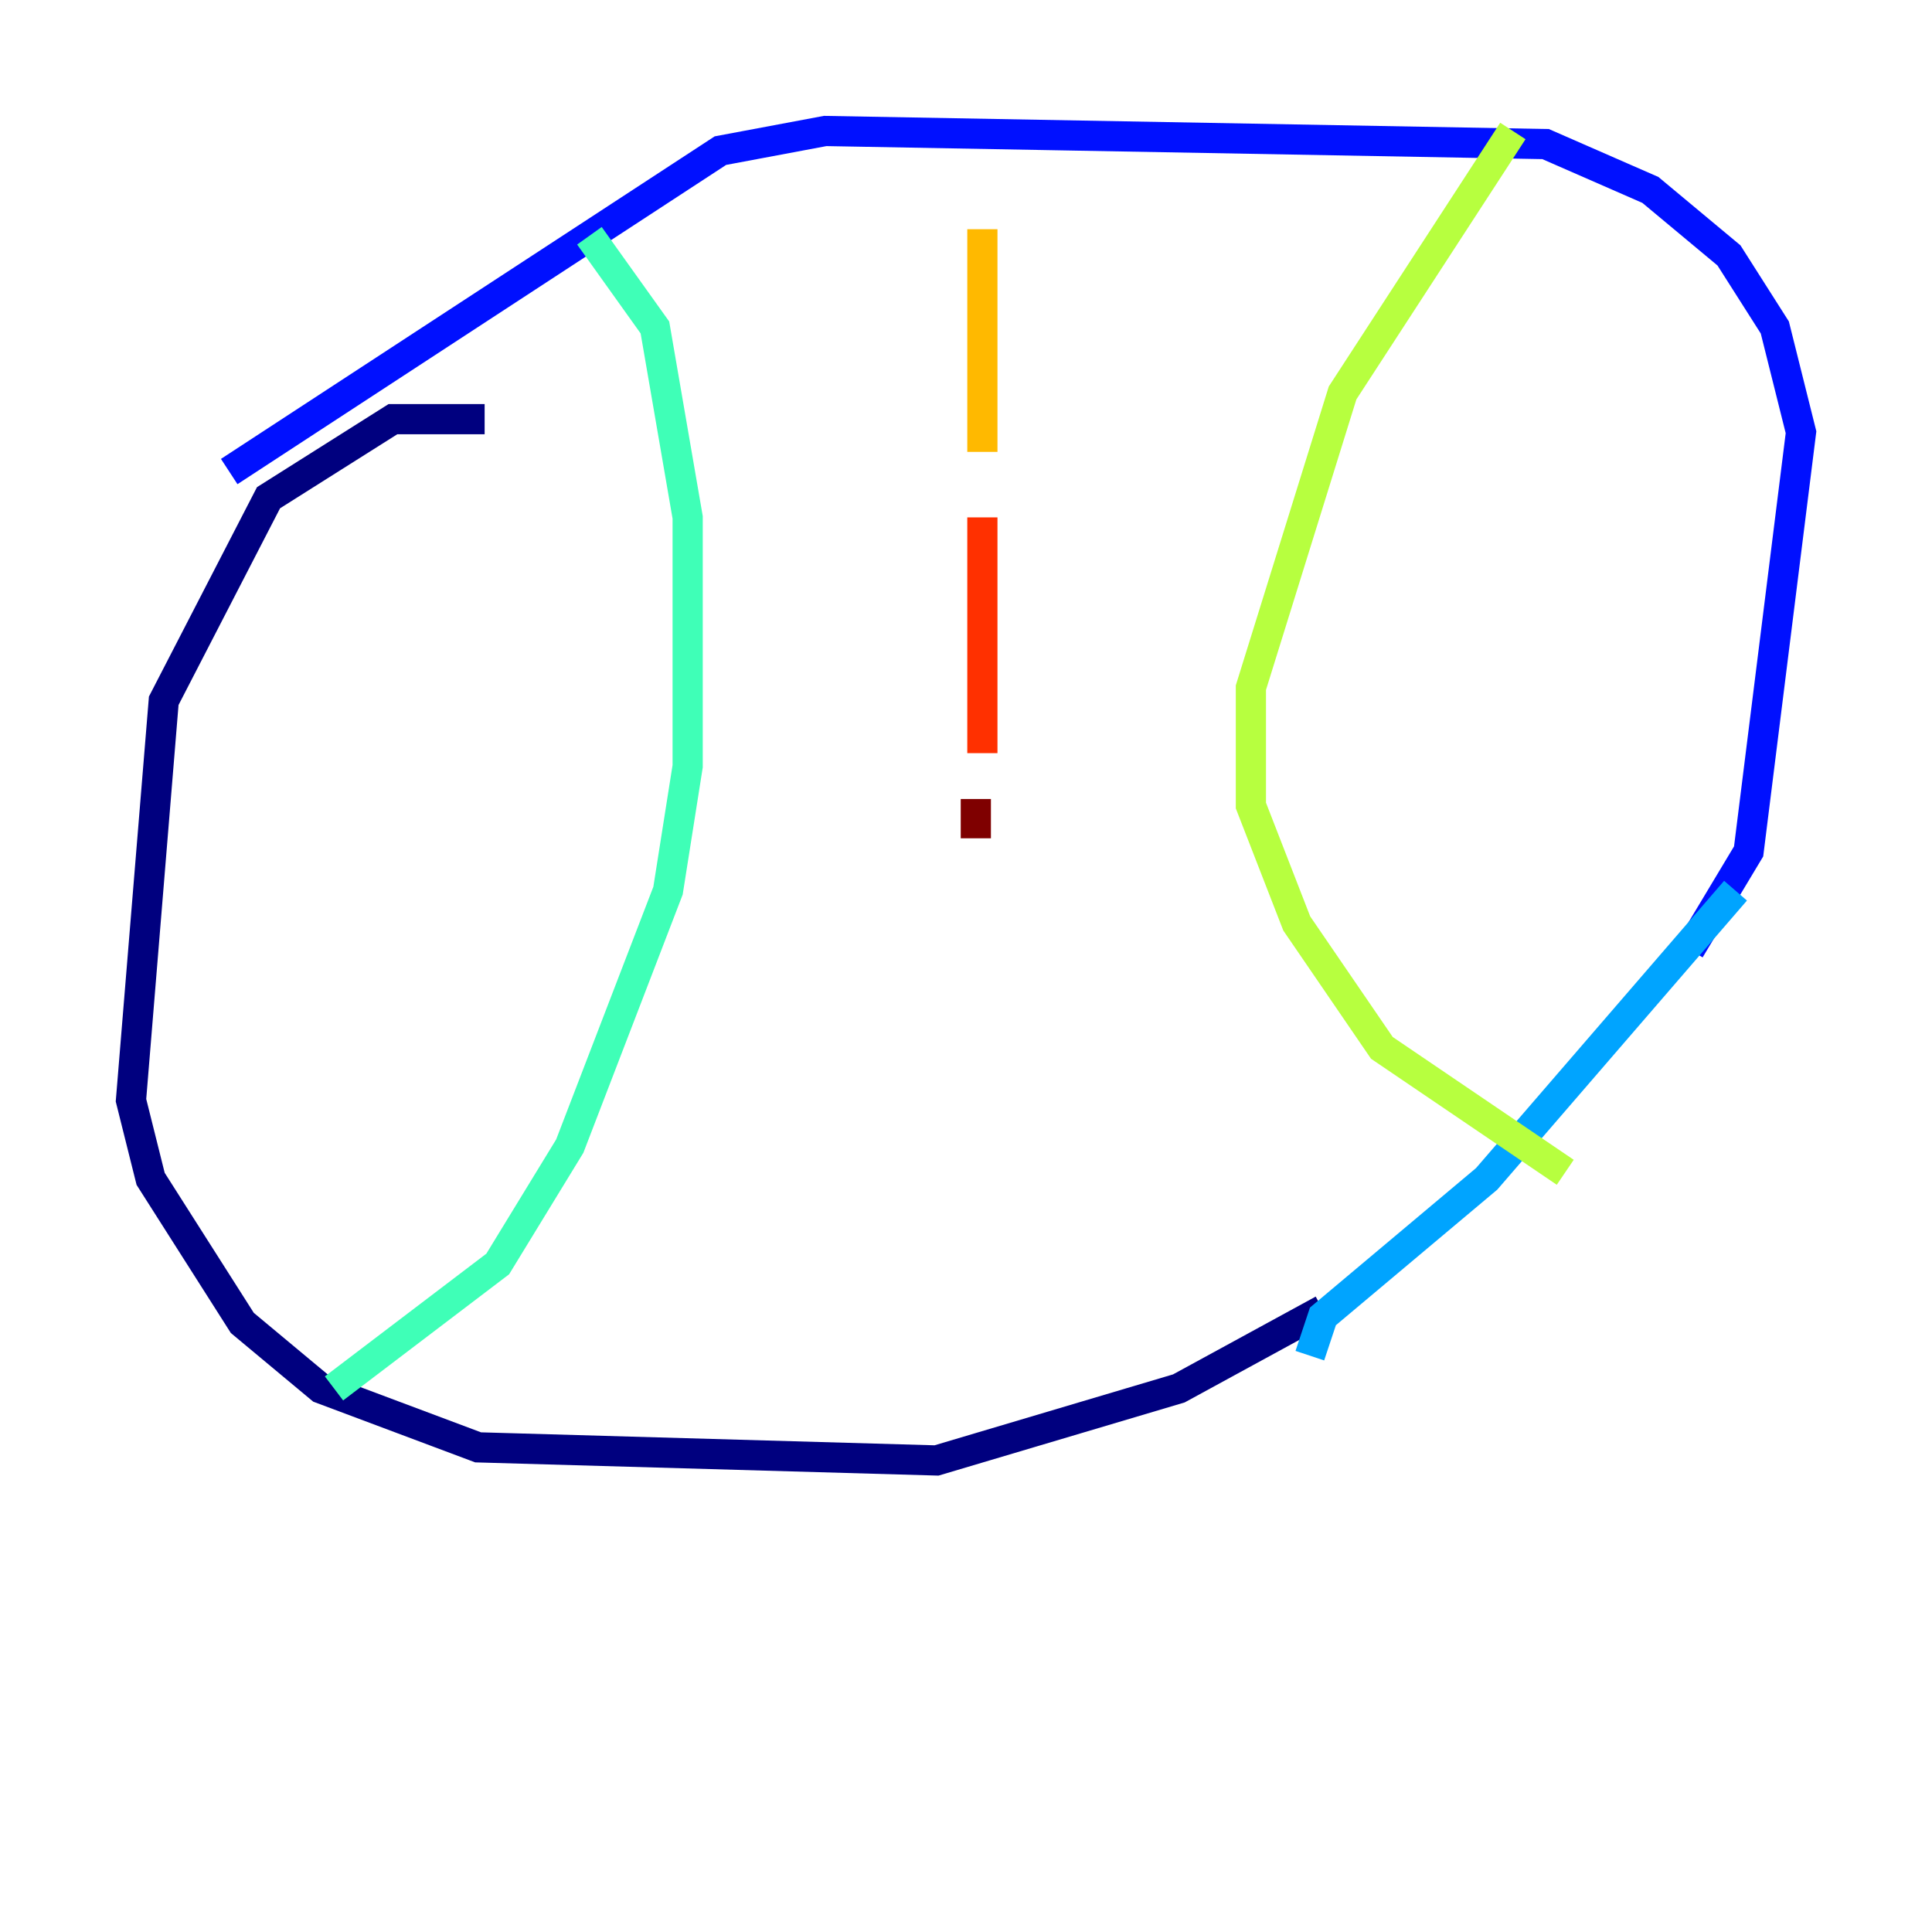 <?xml version="1.0" encoding="utf-8" ?>
<svg baseProfile="tiny" height="128" version="1.2" viewBox="0,0,128,128" width="128" xmlns="http://www.w3.org/2000/svg" xmlns:ev="http://www.w3.org/2001/xml-events" xmlns:xlink="http://www.w3.org/1999/xlink"><defs /><polyline fill="none" points="32.108,27.77 26.034,27.77 17.79,32.976 10.848,46.427 8.678,72.895 9.98,78.102 16.054,87.647 21.261,91.986 31.675,95.891 62.047,96.759 78.102,91.986 87.647,86.78" stroke="#00007f" stroke-width="2" /><polyline fill="none" points="111.946,62.915 115.851,56.407 119.322,28.637 117.586,21.695 114.549,16.922 109.342,12.583 102.4,9.546 54.671,8.678 47.729,9.98 15.186,31.241" stroke="#0010ff" stroke-width="2" /><polyline fill="none" points="86.78,89.817 87.647,87.214 98.495,78.102 114.983,59.01" stroke="#00a4ff" stroke-width="2" /><polyline fill="none" points="39.051,15.62 43.39,21.695 45.559,34.278 45.559,50.766 44.258,59.01 37.749,75.932 32.976,83.742 22.129,91.986" stroke="#3fffb7" stroke-width="2" /><polyline fill="none" points="100.231,8.678 88.949,26.034 82.875,45.559 82.875,53.37 85.912,61.18 91.552,69.424 103.702,77.668" stroke="#b7ff3f" stroke-width="2" /><polyline fill="none" points="65.085,15.186 65.085,29.939" stroke="#ffb900" stroke-width="2" /><polyline fill="none" points="65.085,34.278 65.085,49.898" stroke="#ff3000" stroke-width="2" /><polyline fill="none" points="64.651,52.936 64.651,55.539" stroke="#7f0000" stroke-width="2" /></svg>